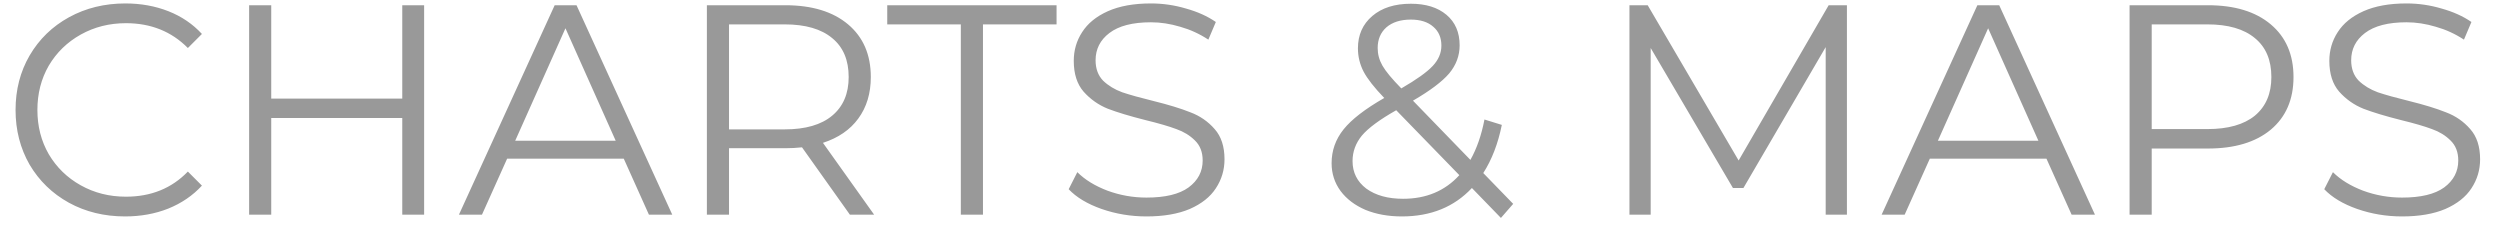 <svg width="117" height="11" viewBox="0 0 117 11" fill="none" xmlns="http://www.w3.org/2000/svg">
<path d="M5.852 10.129C4.881 10.129 4.004 9.915 3.22 9.485C2.445 9.056 1.834 8.463 1.386 7.707C0.947 6.942 0.728 6.088 0.728 5.145C0.728 4.203 0.947 3.353 1.386 2.597C1.834 1.832 2.45 1.235 3.234 0.805C4.018 0.376 4.895 0.161 5.866 0.161C6.594 0.161 7.266 0.283 7.882 0.525C8.498 0.768 9.021 1.123 9.45 1.589L8.792 2.247C8.027 1.473 7.061 1.085 5.894 1.085C5.119 1.085 4.415 1.263 3.78 1.617C3.145 1.972 2.646 2.457 2.282 3.073C1.927 3.689 1.75 4.38 1.75 5.145C1.75 5.911 1.927 6.601 2.282 7.217C2.646 7.833 3.145 8.319 3.78 8.673C4.415 9.028 5.119 9.205 5.894 9.205C7.07 9.205 8.036 8.813 8.792 8.029L9.45 8.687C9.021 9.154 8.493 9.513 7.868 9.765C7.252 10.008 6.58 10.129 5.852 10.129ZM19.849 0.245V10.045H18.826V5.523H12.694V10.045H11.659V0.245H12.694V4.613H18.826V0.245H19.849ZM29.193 7.427H23.733L22.557 10.045H21.479L25.959 0.245H26.981L31.461 10.045H30.369L29.193 7.427ZM28.815 6.587L26.463 1.323L24.111 6.587H28.815ZM39.774 10.045L37.534 6.895C37.282 6.923 37.021 6.937 36.75 6.937H34.118V10.045H33.082V0.245H36.75C38.001 0.245 38.981 0.544 39.69 1.141C40.4 1.739 40.754 2.56 40.754 3.605C40.754 4.371 40.558 5.019 40.166 5.551C39.784 6.074 39.233 6.452 38.514 6.685L40.908 10.045H39.774ZM36.722 6.055C37.693 6.055 38.435 5.841 38.948 5.411C39.462 4.982 39.718 4.38 39.718 3.605C39.718 2.812 39.462 2.205 38.948 1.785C38.435 1.356 37.693 1.141 36.722 1.141H34.118V6.055H36.722ZM44.967 1.141H41.523V0.245H49.447V1.141H46.003V10.045H44.967V1.141ZM53.654 10.129C52.925 10.129 52.225 10.013 51.553 9.779C50.891 9.546 50.377 9.238 50.014 8.855L50.419 8.057C50.774 8.412 51.245 8.701 51.834 8.925C52.422 9.14 53.028 9.247 53.654 9.247C54.531 9.247 55.189 9.089 55.627 8.771C56.066 8.445 56.285 8.025 56.285 7.511C56.285 7.119 56.164 6.807 55.922 6.573C55.688 6.34 55.399 6.163 55.053 6.041C54.708 5.911 54.227 5.771 53.611 5.621C52.874 5.435 52.286 5.257 51.847 5.089C51.409 4.912 51.031 4.646 50.714 4.291C50.406 3.937 50.252 3.456 50.252 2.849C50.252 2.355 50.382 1.907 50.644 1.505C50.905 1.095 51.306 0.768 51.847 0.525C52.389 0.283 53.061 0.161 53.864 0.161C54.423 0.161 54.969 0.241 55.502 0.399C56.043 0.549 56.51 0.759 56.901 1.029L56.551 1.855C56.141 1.585 55.702 1.384 55.236 1.253C54.769 1.113 54.312 1.043 53.864 1.043C53.005 1.043 52.356 1.211 51.917 1.547C51.488 1.874 51.273 2.299 51.273 2.821C51.273 3.213 51.39 3.531 51.623 3.773C51.866 4.007 52.165 4.189 52.52 4.319C52.883 4.441 53.369 4.576 53.975 4.725C54.694 4.903 55.273 5.08 55.712 5.257C56.16 5.425 56.538 5.687 56.846 6.041C57.154 6.387 57.307 6.858 57.307 7.455C57.307 7.95 57.172 8.403 56.901 8.813C56.64 9.215 56.234 9.537 55.684 9.779C55.133 10.013 54.456 10.129 53.654 10.129ZM70.243 10.199L68.885 8.799C68.054 9.686 66.962 10.129 65.609 10.129C64.974 10.129 64.405 10.027 63.901 9.821C63.406 9.607 63.019 9.313 62.739 8.939C62.459 8.557 62.319 8.123 62.319 7.637C62.319 7.049 62.505 6.522 62.879 6.055C63.252 5.589 63.887 5.099 64.783 4.585C64.316 4.1 63.994 3.689 63.817 3.353C63.639 3.008 63.551 2.644 63.551 2.261C63.551 1.636 63.775 1.132 64.223 0.749C64.671 0.367 65.273 0.175 66.029 0.175C66.729 0.175 67.284 0.348 67.695 0.693C68.106 1.039 68.311 1.515 68.311 2.121C68.311 2.607 68.147 3.045 67.821 3.437C67.494 3.82 66.93 4.245 66.127 4.711L68.815 7.483C69.114 6.951 69.333 6.321 69.473 5.593L70.285 5.845C70.108 6.723 69.818 7.474 69.417 8.099L70.817 9.541L70.243 10.199ZM66.029 0.917C65.543 0.917 65.161 1.039 64.881 1.281C64.61 1.524 64.475 1.846 64.475 2.247C64.475 2.537 64.549 2.812 64.699 3.073C64.848 3.335 65.142 3.689 65.581 4.137C66.29 3.727 66.78 3.377 67.051 3.087C67.322 2.798 67.457 2.481 67.457 2.135C67.457 1.762 67.331 1.468 67.079 1.253C66.827 1.029 66.477 0.917 66.029 0.917ZM65.665 9.303C66.748 9.303 67.625 8.935 68.297 8.197L65.343 5.159C64.568 5.598 64.031 5.995 63.733 6.349C63.444 6.704 63.299 7.101 63.299 7.539C63.299 8.071 63.514 8.501 63.943 8.827C64.382 9.145 64.956 9.303 65.665 9.303ZM86.436 0.245V10.045H85.442V2.205L81.592 8.799H81.102L77.252 2.247V10.045H76.258V0.245H77.112L81.368 7.511L85.582 0.245H86.436ZM95.775 7.427H90.315L89.139 10.045H88.061L92.541 0.245H93.563L98.043 10.045H96.951L95.775 7.427ZM95.397 6.587L93.045 1.323L90.693 6.587H95.397ZM103.332 0.245C104.583 0.245 105.563 0.544 106.272 1.141C106.982 1.739 107.336 2.56 107.336 3.605C107.336 4.651 106.982 5.472 106.272 6.069C105.563 6.657 104.583 6.951 103.332 6.951H100.7V10.045H99.664V0.245H103.332ZM103.304 6.041C104.275 6.041 105.017 5.831 105.53 5.411C106.044 4.982 106.3 4.38 106.3 3.605C106.3 2.812 106.044 2.205 105.53 1.785C105.017 1.356 104.275 1.141 103.304 1.141H100.7V6.041H103.304ZM112.415 10.129C111.687 10.129 110.987 10.013 110.315 9.779C109.653 9.546 109.139 9.238 108.775 8.855L109.181 8.057C109.536 8.412 110.007 8.701 110.595 8.925C111.183 9.14 111.79 9.247 112.415 9.247C113.293 9.247 113.951 9.089 114.389 8.771C114.828 8.445 115.047 8.025 115.047 7.511C115.047 7.119 114.926 6.807 114.683 6.573C114.45 6.34 114.161 6.163 113.815 6.041C113.47 5.911 112.989 5.771 112.373 5.621C111.636 5.435 111.048 5.257 110.609 5.089C110.171 4.912 109.793 4.646 109.475 4.291C109.167 3.937 109.013 3.456 109.013 2.849C109.013 2.355 109.144 1.907 109.405 1.505C109.667 1.095 110.068 0.768 110.609 0.525C111.151 0.283 111.823 0.161 112.625 0.161C113.185 0.161 113.731 0.241 114.263 0.399C114.805 0.549 115.271 0.759 115.663 1.029L115.313 1.855C114.903 1.585 114.464 1.384 113.997 1.253C113.531 1.113 113.073 1.043 112.625 1.043C111.767 1.043 111.118 1.211 110.679 1.547C110.25 1.874 110.035 2.299 110.035 2.821C110.035 3.213 110.152 3.531 110.385 3.773C110.628 4.007 110.927 4.189 111.281 4.319C111.645 4.441 112.131 4.576 112.737 4.725C113.456 4.903 114.035 5.08 114.473 5.257C114.921 5.425 115.299 5.687 115.607 6.041C115.915 6.387 116.069 6.858 116.069 7.455C116.069 7.95 115.934 8.403 115.663 8.813C115.402 9.215 114.996 9.537 114.445 9.779C113.895 10.013 113.218 10.129 112.415 10.129Z" fill="#999999"/>
</svg>
